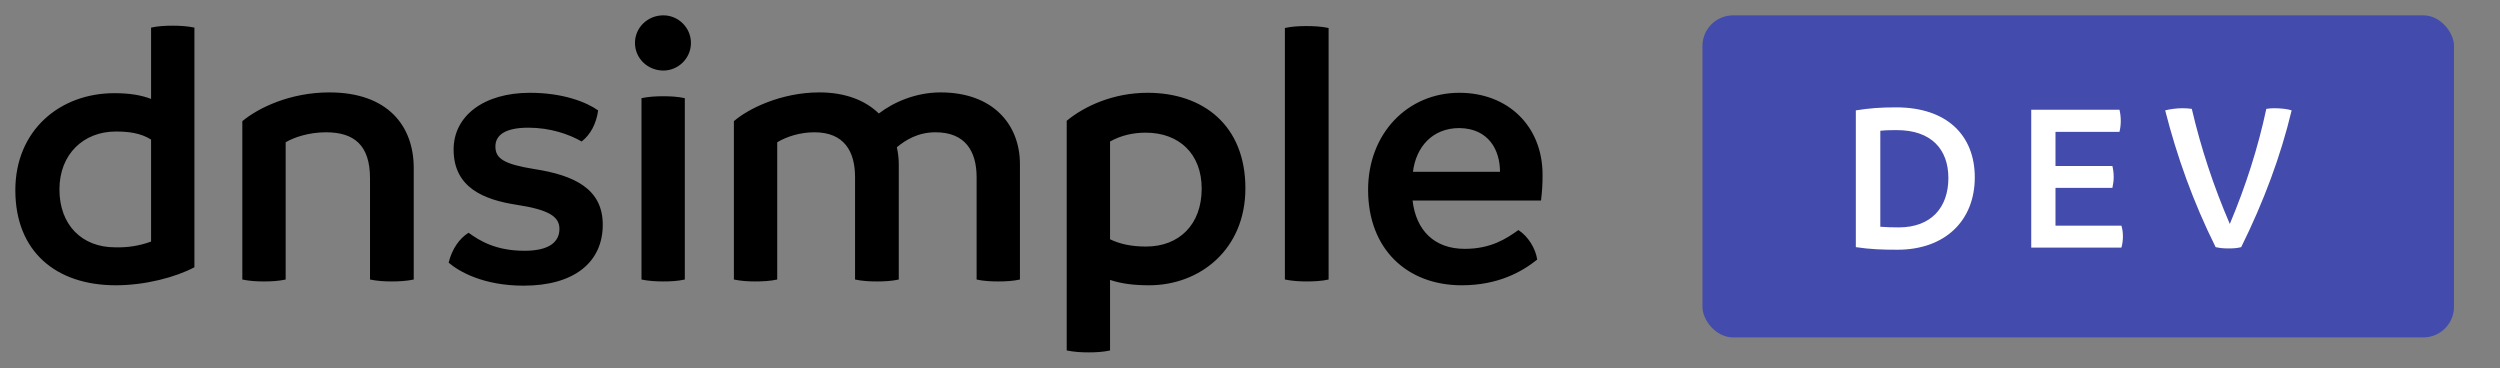 <svg width="163" height="24" viewBox="0 0 163 24" xmlns="http://www.w3.org/2000/svg"><rect x="0" y="0" width="163" height="24" fill="#808080" stroke="none"/><title>dnsimple-logo-dev</title><g fill="none" fill-rule="evenodd"><path d="M11.25 1.675c-.475 0-.95.025-1.4.125v4.65c-.65-.25-1.4-.375-2.4-.375C3.9 6.075 1 8.5 1 12.4c0 4 2.65 6.2 6.55 6.2 1.925 0 3.9-.525 5.125-1.175V1.8c-.475-.1-.975-.125-1.425-.125zM7.5 16.125c-2.15 0-3.625-1.45-3.625-3.775 0-2.3 1.575-3.775 3.675-3.775.85 0 1.625.1 2.3.525v6.65c-.75.275-1.525.4-2.35.375zm13.975-10.1c-2.55 0-4.625 1-5.675 1.875v10.325c.475.1.95.125 1.4.125.475 0 .975-.025 1.425-.125v-8.95c.55-.325 1.525-.65 2.625-.65 1.825 0 2.875.825 2.875 3v6.6c.5.1.95.125 1.425.125.45 0 .95-.025 1.425-.125V10.95c0-2.725-1.675-4.925-5.5-4.925zm12.675 12.6c3.25 0 5.15-1.5 5.15-3.975 0-2.35-1.875-3.225-4.45-3.625-2.025-.325-2.55-.7-2.55-1.475 0-.75.65-1.225 2.15-1.225 1.425 0 2.65.425 3.475.9.575-.45.95-1.15 1.075-2.025-.775-.55-2.3-1.15-4.45-1.15-3 0-4.975 1.5-4.975 3.7 0 2.5 2 3.275 4.1 3.6 2.125.325 2.8.775 2.8 1.575 0 .8-.6 1.425-2.275 1.425-1.875 0-2.925-.65-3.65-1.175-.6.375-1.075 1.05-1.3 1.95.675.575 2.25 1.5 4.9 1.5zM43.25 4.6c.975 0 1.8-.8 1.8-1.8S44.225 1 43.25 1c-1.025 0-1.85.8-1.85 1.8s.825 1.8 1.85 1.8zm0 13.75c.475 0 .95-.025 1.4-.125V6.4c-.45-.1-.95-.125-1.4-.125-.475 0-.95.025-1.425.125v11.825c.475.1.975.125 1.425.125zM61.325 6.025c-1.6 0-3.05.625-4.025 1.375-.875-.85-2.175-1.375-3.875-1.375-2.475 0-4.625 1.05-5.575 1.875v10.325c.475.1.95.125 1.4.125.475 0 .975-.025 1.425-.125v-8.95c.625-.375 1.5-.65 2.425-.65 1.925 0 2.65 1.225 2.65 2.925v6.675c.475.1.95.125 1.45.125.45 0 .95-.025 1.4-.125V10.7c0-.375-.05-.75-.125-1.1.575-.475 1.375-.975 2.525-.975 1.925 0 2.675 1.225 2.675 2.925v6.675c.45.1.925.125 1.425.125.45 0 .95-.025 1.4-.125V10.7c0-2.575-1.75-4.675-5.175-4.675zm13.5.025c-2.25 0-4.125.875-5.275 1.825V22.85c.5.1.95.125 1.425.125.475 0 .95-.025 1.4-.125v-4.6c.75.25 1.55.35 2.55.35 3.3 0 6.275-2.325 6.275-6.325 0-4.1-2.75-6.225-6.375-6.225zm-.1 10.025c-.925 0-1.675-.15-2.35-.475V9.225c.725-.4 1.5-.575 2.325-.575 2.175 0 3.65 1.375 3.65 3.65 0 2.35-1.475 3.775-3.625 3.775zM85.2 18.35c.475 0 .975-.025 1.425-.125v-16.4c-.475-.1-.975-.125-1.45-.125s-.95.025-1.4.125v16.4c.5.1.975.125 1.425.125zm15.375-6.95c0-3.175-2.25-5.35-5.425-5.35-3.375 0-5.95 2.65-5.95 6.325 0 3.875 2.55 6.225 6.1 6.225 2.375 0 3.925-.875 4.925-1.675-.1-.725-.6-1.525-1.225-1.925-.775.55-1.775 1.225-3.5 1.225-1.975 0-3.175-1.2-3.4-3.15h8.375c.075-.65.1-1.05.1-1.675zm-8.45-.2c.2-1.625 1.275-2.85 3.025-2.85 1.925.025 2.65 1.45 2.65 2.85h-5.675z" fill="#000"/><rect fill="#434BAC" x="111" y="1" width="49" height="21" rx="2"/><path d="M123.632 7c-1.064 0-1.75.056-2.632.196v8.918c.938.14 1.694.168 2.716.168 3.08 0 5.04-1.876 5.04-4.718 0-2.73-1.806-4.564-5.124-4.564zm.168 7.826c-.448 0-.84-.014-1.204-.042V8.526c.406-.042.742-.042 1.078-.042 2.254 0 3.36 1.26 3.36 3.122 0 1.918-1.12 3.22-3.234 3.22zm14.516-.112h-4.298V12.25h3.71c.056-.252.084-.476.084-.714s-.028-.476-.084-.714h-3.71V8.596h4.172c.056-.238.084-.462.084-.714 0-.238-.028-.504-.084-.728h-5.754v8.988h5.88c.07-.238.098-.49.098-.742 0-.224-.028-.462-.098-.686zm9.966-7.658c-.168 0-.35.014-.518.042-.532 2.492-1.33 5.012-2.38 7.504-1.064-2.464-1.89-4.984-2.478-7.504-.196-.028-.392-.042-.602-.042-.392 0-.812.056-1.134.14.77 3.024 1.834 5.992 3.29 8.918.322.07.56.084.854.084.266 0 .546-.014.812-.084 1.47-2.968 2.576-5.936 3.29-8.918-.224-.084-.714-.14-1.134-.14z" fill="#FFF"/></g></svg>